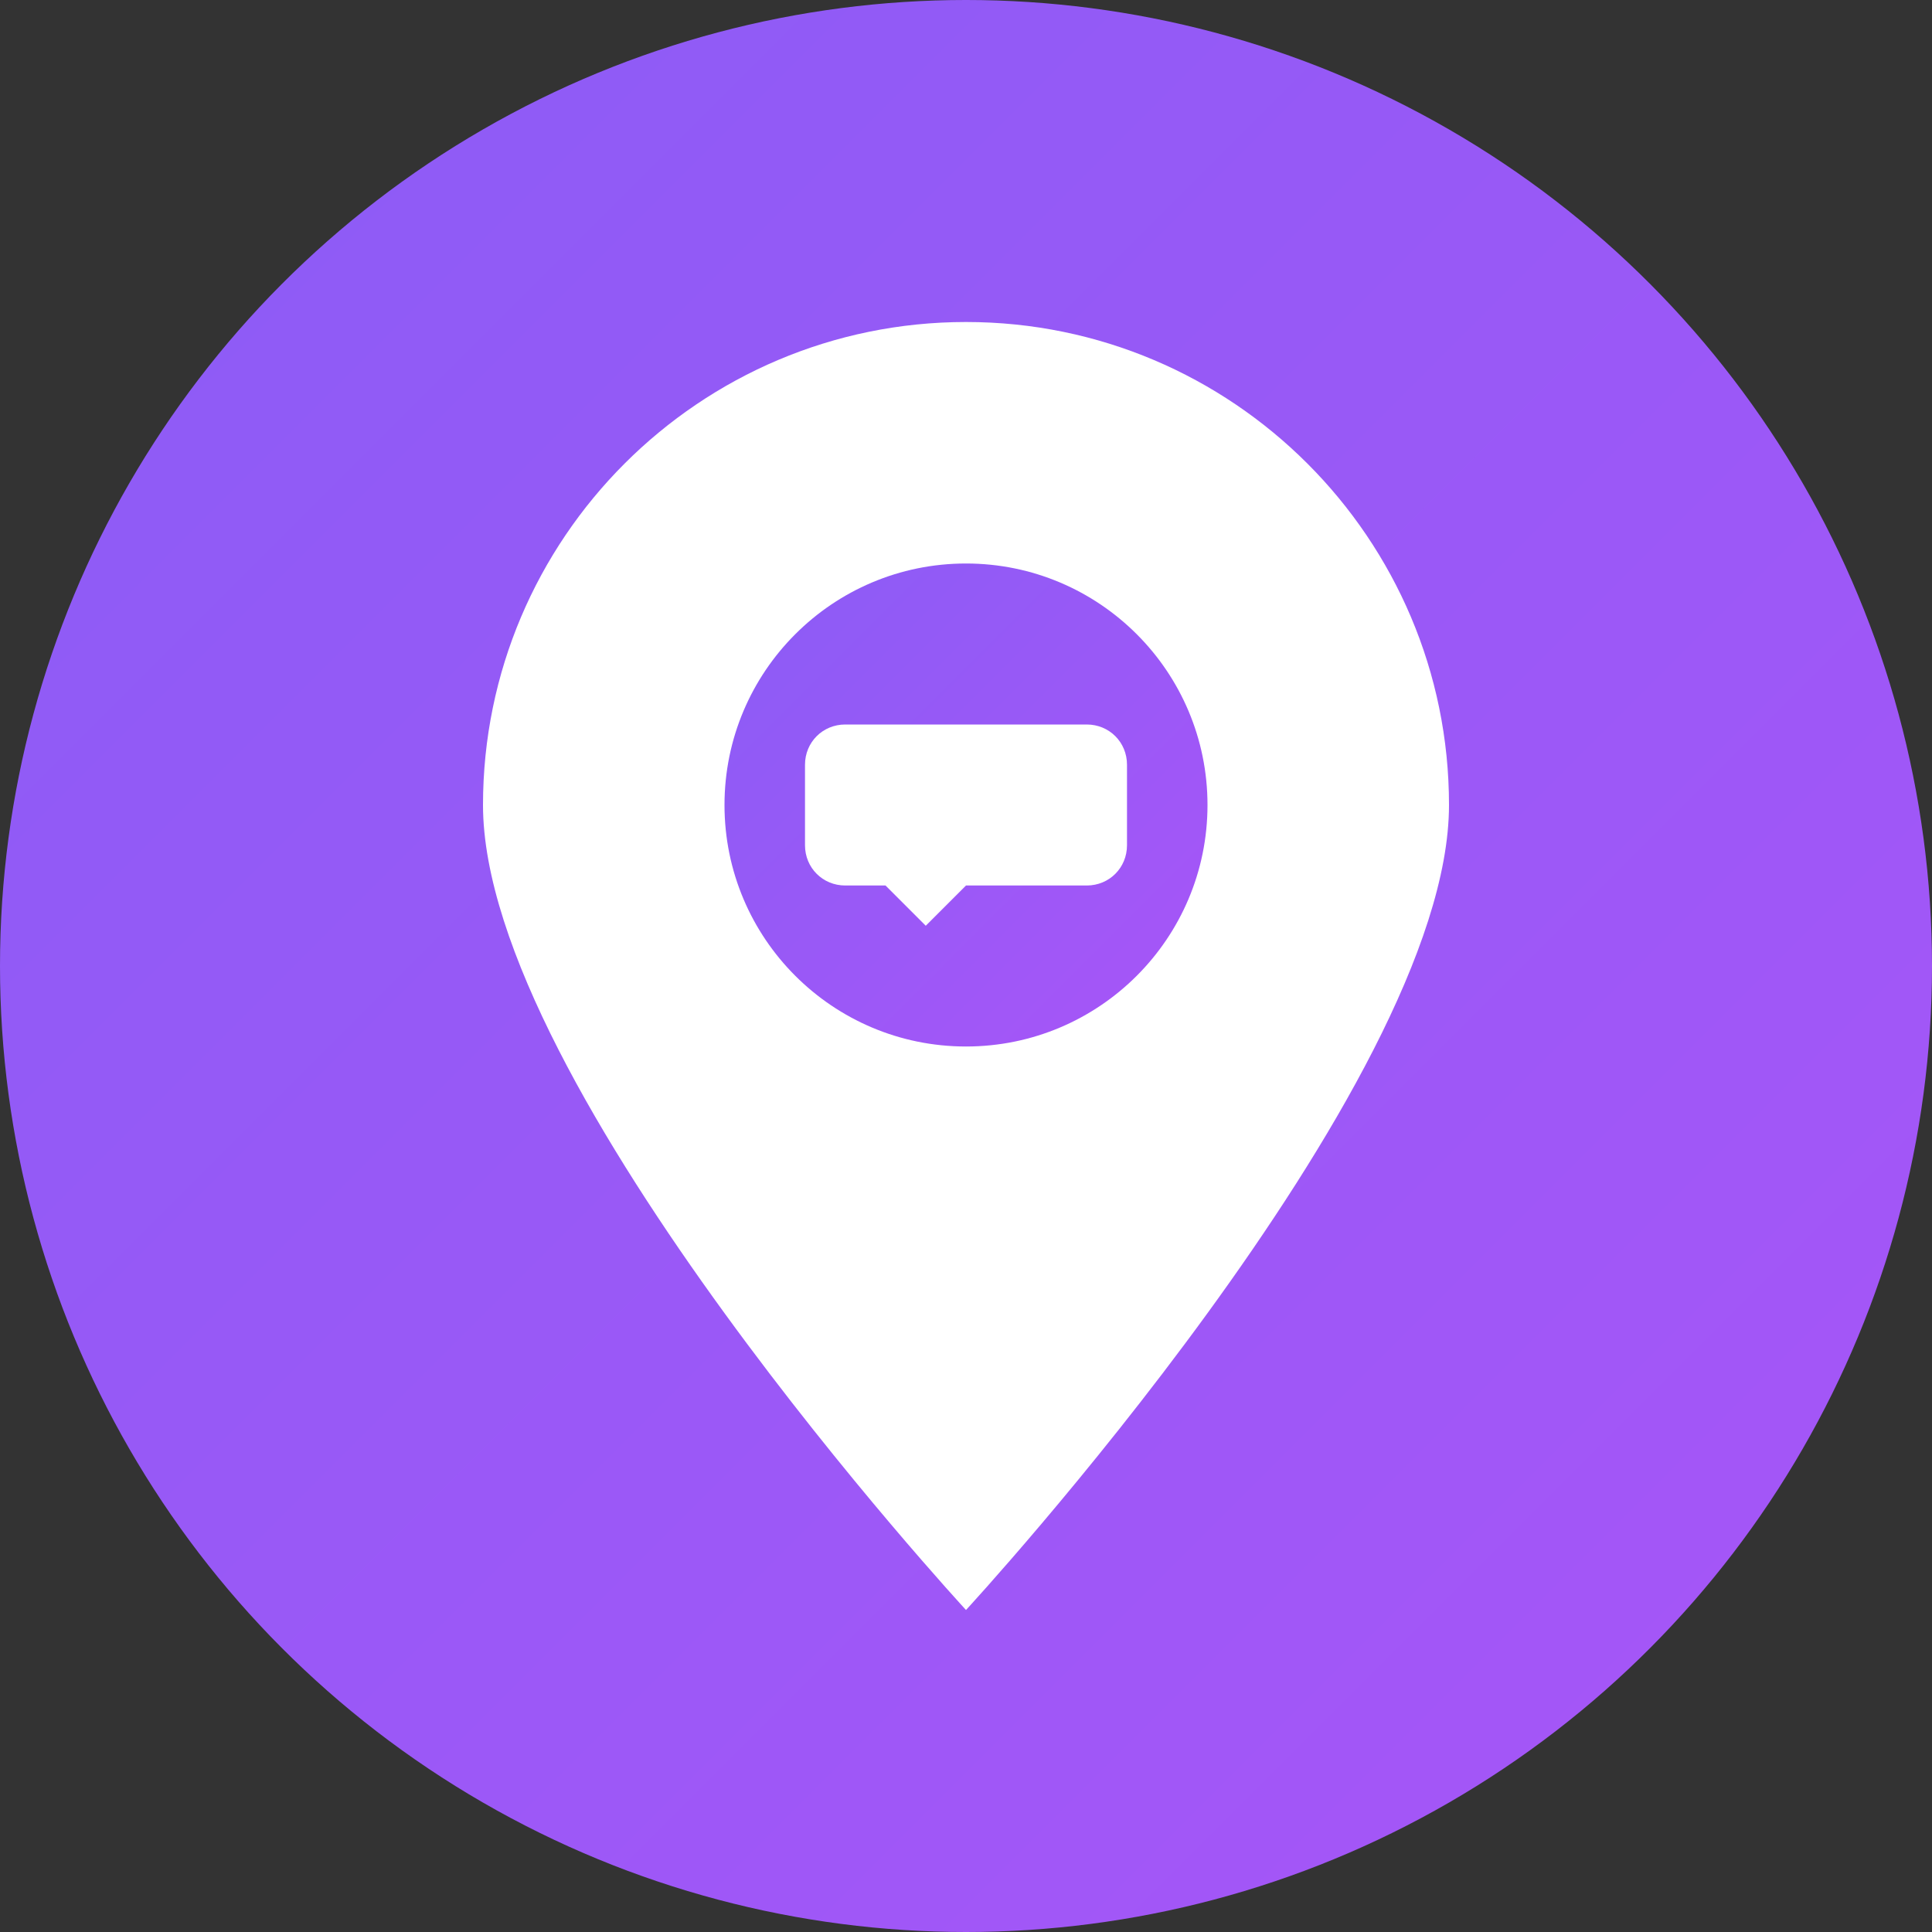 <svg width="24" height="24" viewBox="0 0 24 24" fill="none" xmlns="http://www.w3.org/2000/svg">
  <rect x="0" y="0" width="24" height="24" fill="#333333" stroke="none"/>
  <title>TrailGuide AI Assistant</title>
  <circle cx="12" cy="12" r="12" fill="url(#assistantGradient)"/>
  <path d="M12 4C8.69 4 6 6.69 6 10C6 13.5 12 20 12 20S18 13.5 18 10C18 6.69 15.31 4 12 4Z" fill="white"/>
  <circle cx="12" cy="10" r="3" fill="url(#assistantGradient)"/>
  <path d="M10.5 9H13.5C13.78 9 14 9.22 14 9.5V10.5C14 10.78 13.78 11 13.5 11H12L11.5 11.5L11 11H10.5C10.22 11 10 10.78 10 10.5V9.5C10 9.22 10.22 9 10.5 9Z" fill="white"/>
  <defs>
    <linearGradient id="assistantGradient" x1="0%" y1="0%" x2="100%" y2="100%">
      <stop offset="0%" style="stop-color:#8B5CF6;stop-opacity:1" />
      <stop offset="100%" style="stop-color:#A855F7;stop-opacity:1" />
    </linearGradient>
  </defs>
</svg>